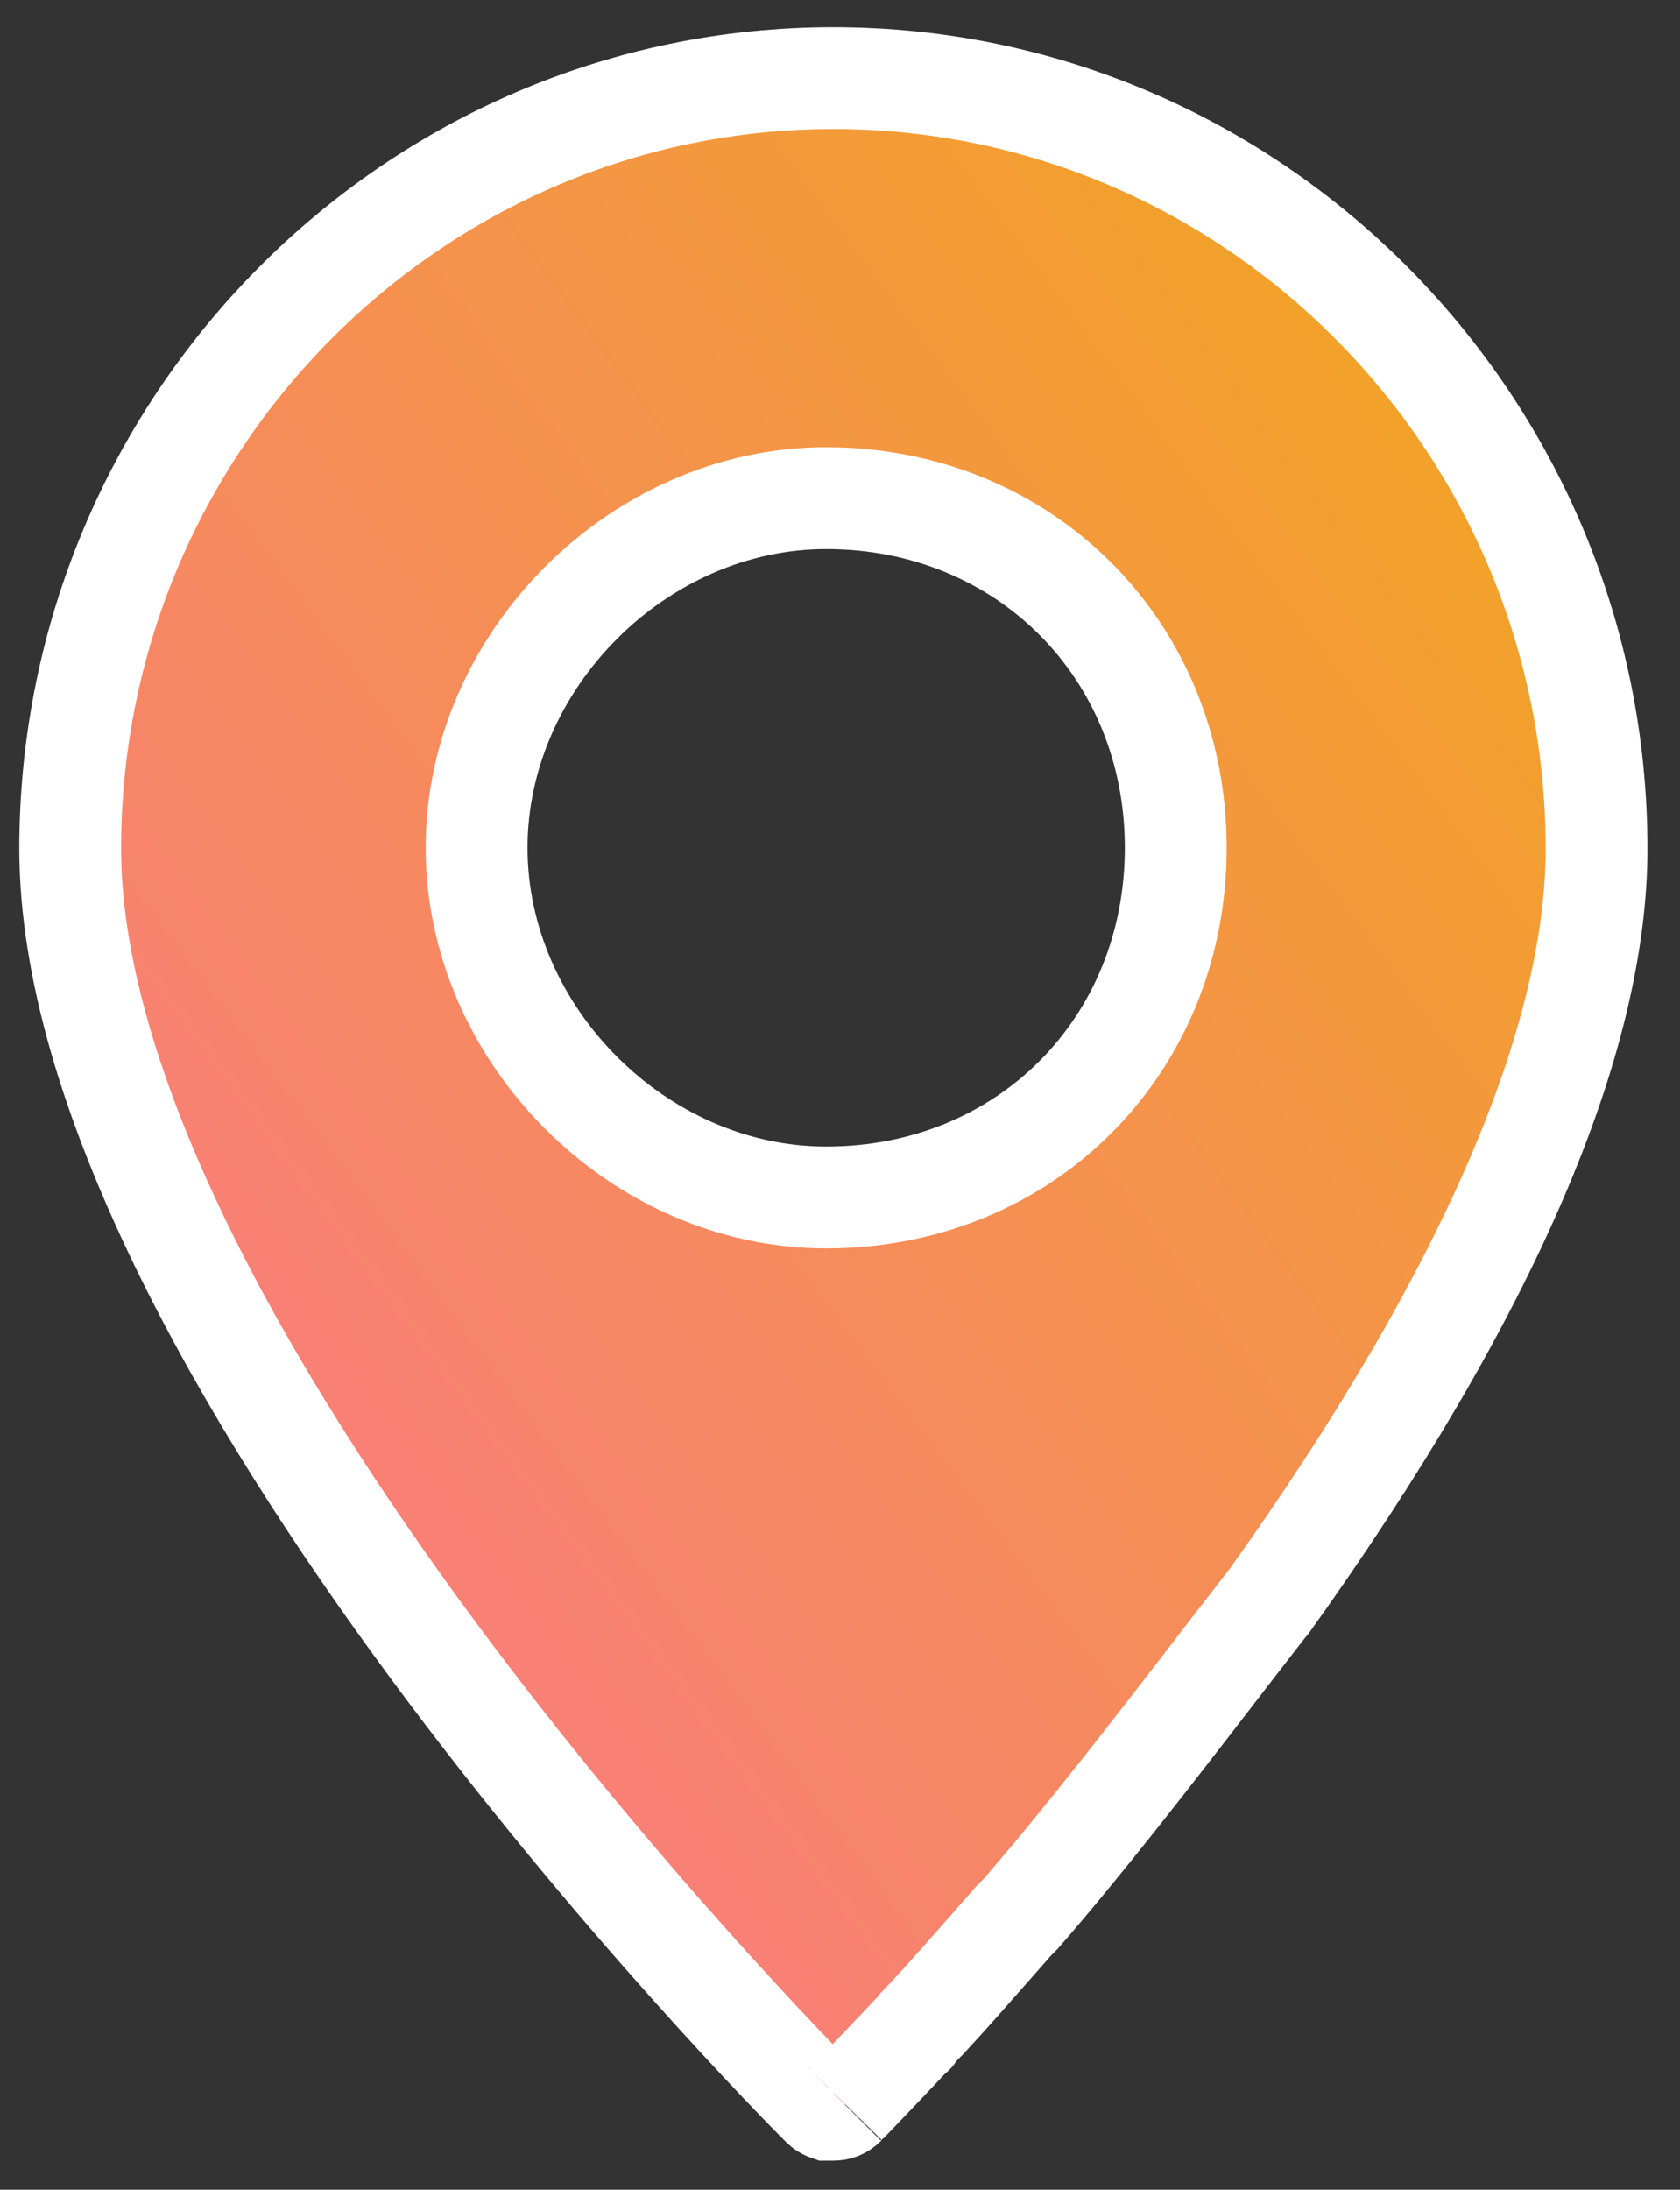 <svg width="33" height="43" viewBox="0 0 33 43" fill="none" xmlns="http://www.w3.org/2000/svg">
    <rect x="0" y="0" width="33" height="43" fill="#333333" stroke="none"/>
    <path d="M16.262 41.429C16.219 41.414 16.178 41.388 16.141 41.351C15.847 41.057 12.123 37.302 8.479 32.366C6.657 29.898 4.871 27.155 3.544 24.419C2.211 21.669 1.379 19.003 1.379 16.666C1.379 8.322 8.114 1.534 16.37 1.534C24.627 1.534 31.361 8.322 31.361 16.666C31.361 20.392 29.289 25.349 24.917 31.461L24.895 31.483L24.856 31.534L23.954 32.7L23.953 32.702C22.545 34.532 21.228 36.229 20.039 37.593L19.992 37.64L19.939 37.693L19.917 37.715L19.896 37.739C19.767 37.886 19.641 38.028 19.52 38.167C19.02 38.735 18.58 39.236 18.195 39.649L18.172 39.672L18.172 39.672L18.172 39.672L18.172 39.672L18.172 39.672L18.171 39.673L18.166 39.678L18.15 39.694L18.102 39.743C18.062 39.783 18.026 39.823 17.995 39.864C17.989 39.872 17.983 39.879 17.978 39.886C17.553 40.337 17.213 40.694 16.975 40.942C16.726 41.203 16.599 41.334 16.6 41.333C16.532 41.401 16.455 41.429 16.37 41.429H16.262ZM17.941 39.939C17.939 39.942 17.939 39.942 17.941 39.939L17.941 39.939ZM16.229 9.782C12.549 9.782 9.362 12.969 9.362 16.648C9.362 20.328 12.549 23.515 16.229 23.515C20.14 23.515 23.095 20.538 23.095 16.648C23.095 12.757 20.121 9.782 16.229 9.782Z" fill="url(#paint0_linear_5423_64677)" stroke="white" stroke-width="2"/>
    <defs>
        <linearGradient id="paint0_linear_5423_64677" x1="0.379" y1="42.447" x2="41.007" y2="12.113" gradientUnits="userSpaceOnUse">
            <stop stop-color="#FB7099"/>
            <stop offset="1" stop-color="#F0AB13"/>
        </linearGradient>
    </defs>
</svg>
